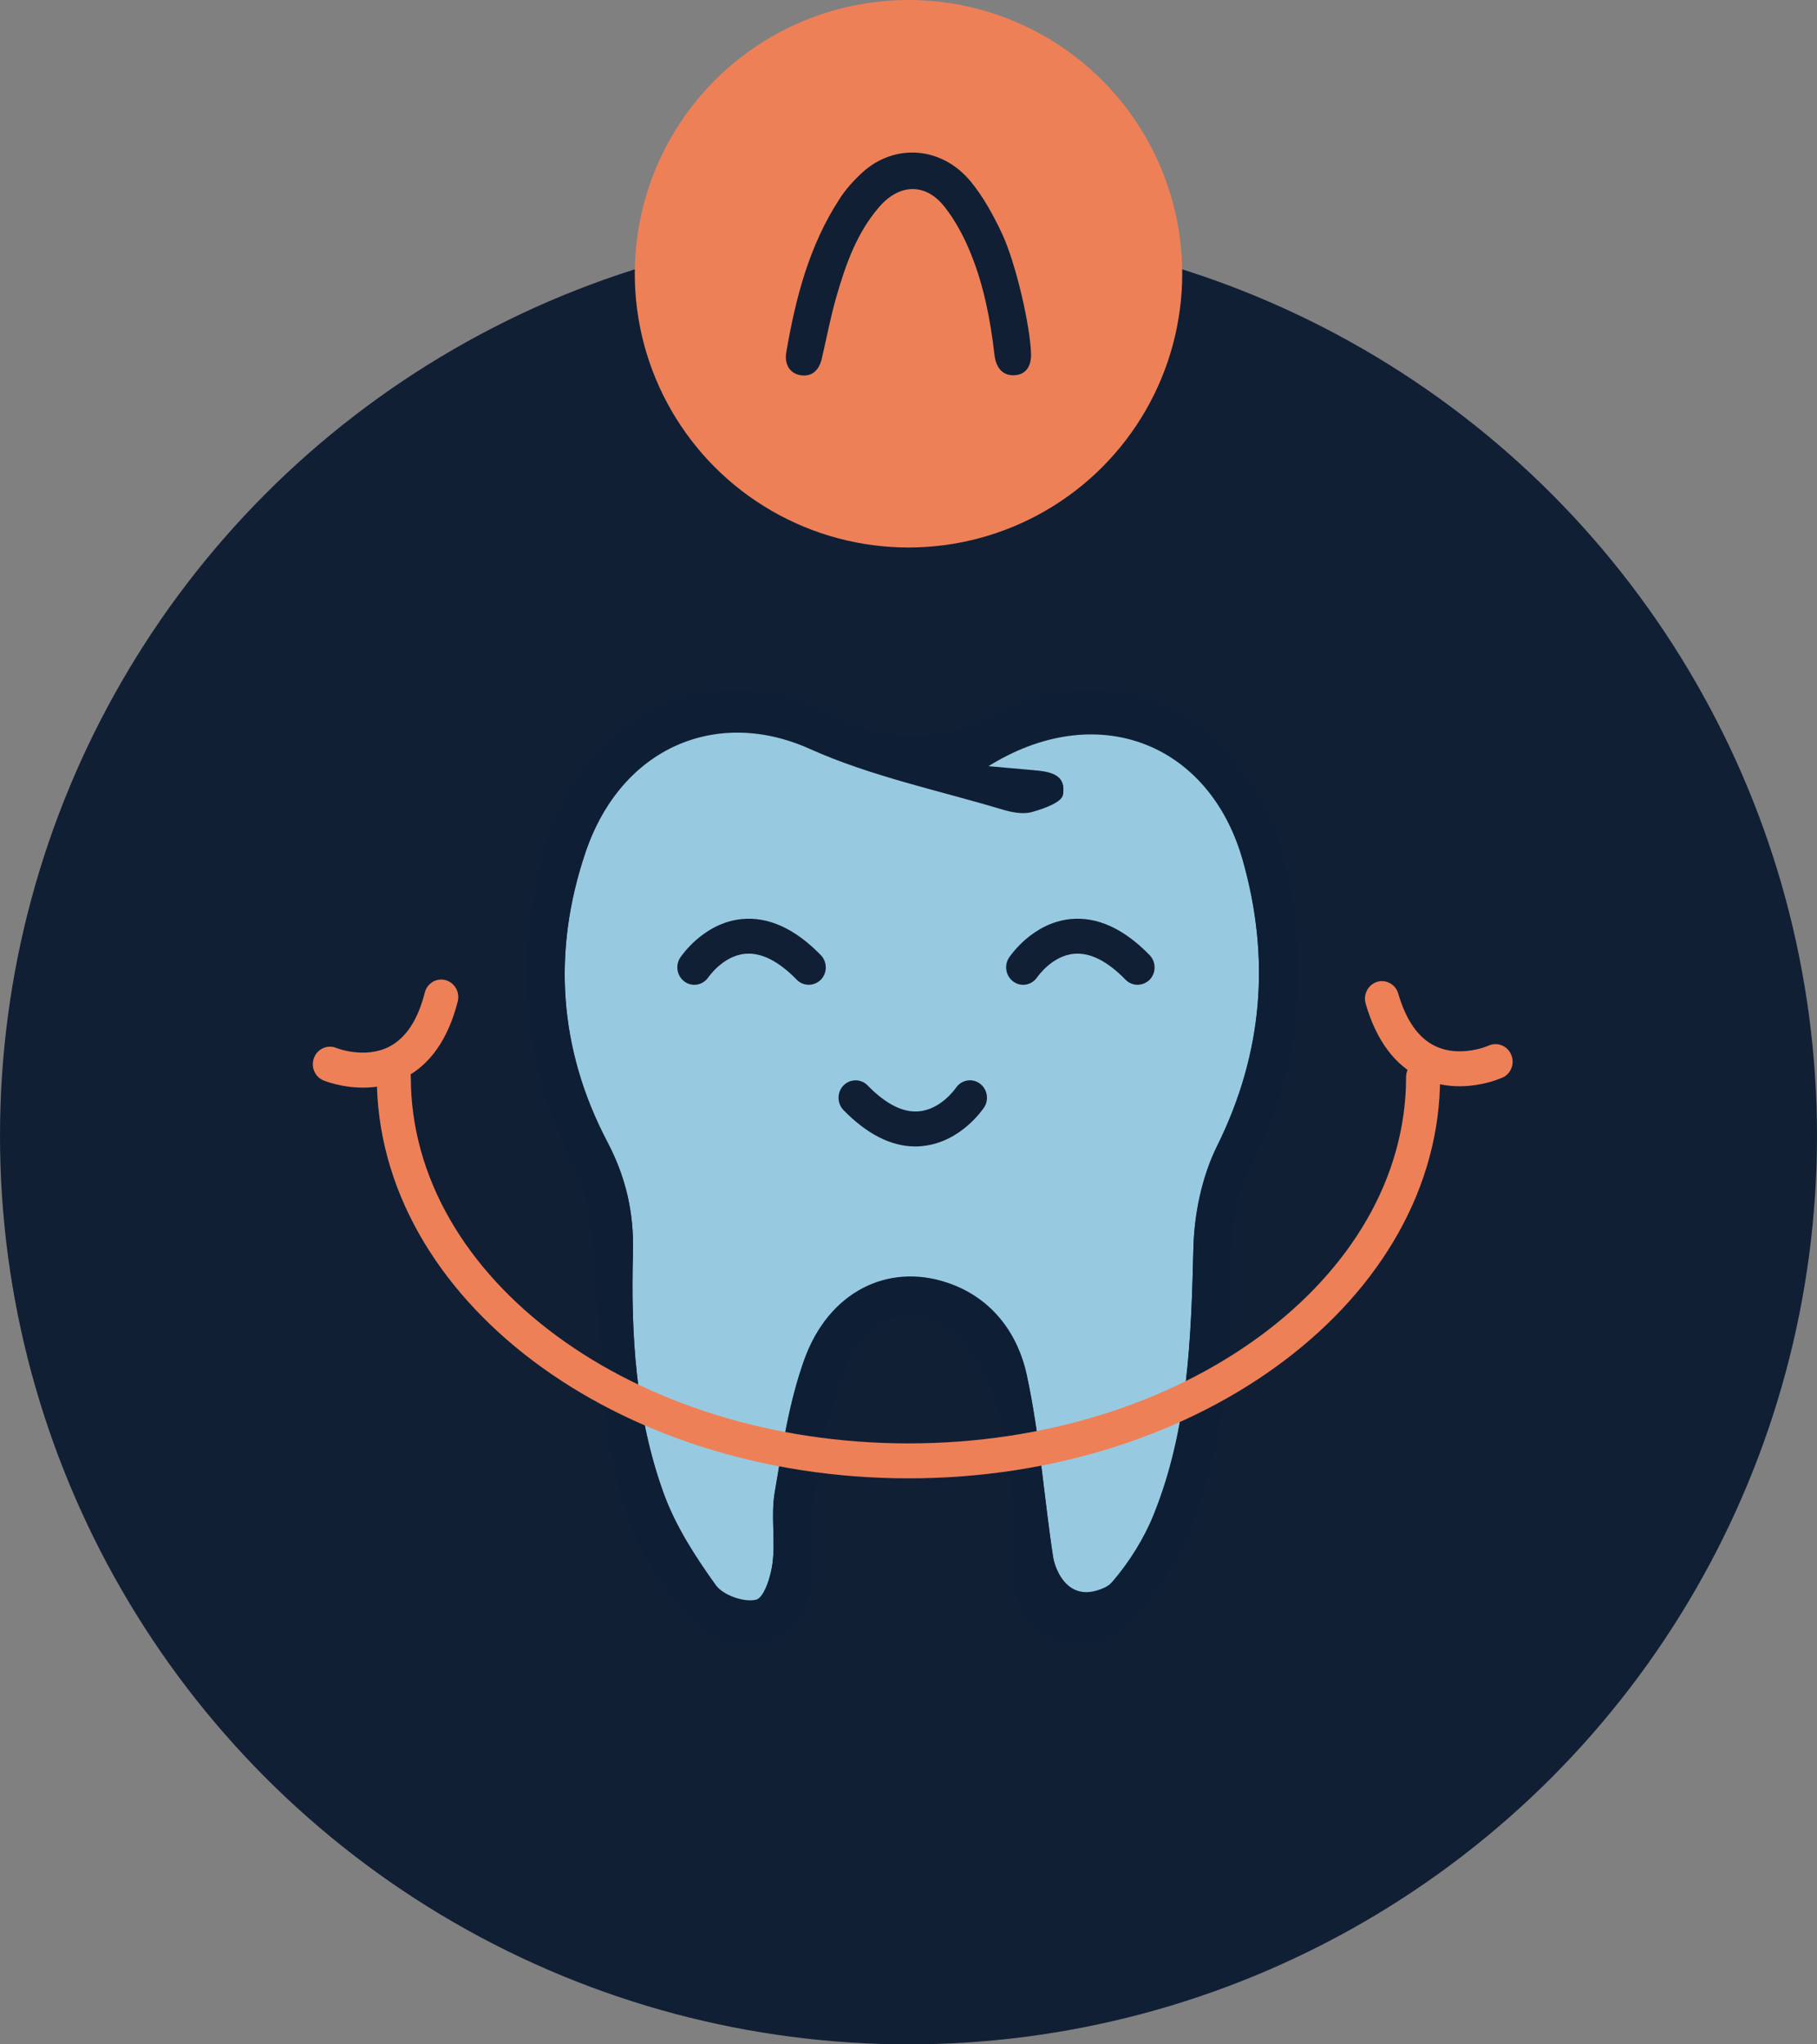 <?xml version="1.0" encoding="utf-8"?>
<!-- Generator: Adobe Illustrator 25.2.1, SVG Export Plug-In . SVG Version: 6.00 Build 0)  -->
<svg version="1.1" id="Capa_1" xmlns="http://www.w3.org/2000/svg" xmlns:xlink="http://www.w3.org/1999/xlink" x="0px" y="0px"
	 viewBox="0 0 156 175.5" style="enable-background:new 0 0 156 175.5;" xml:space="preserve">
<rect x="0" y="0" width="156" height="175.5" fill="#808080" stroke="none"/>
<style type="text/css">
	.st0{fill:#111F35;}
	.st1{fill:#FFFFFF;}
	.st2{fill:none;stroke:#111F35;stroke-width:3;stroke-linecap:round;stroke-miterlimit:10;}
	.st3{fill:#669BBA;}
	.st4{fill:none;}
	.st5{fill:#96C9DA;}
	.st6{fill:#F5F4F4;}
	.st7{fill:#97CAE1;}
	.st8{fill:#0E1F35;}
	.st9{fill:#EE8057;}
</style>
<circle class="st0" cx="78" cy="97.5" r="78"/>
<g>
	<g>
		<g>
			<path class="st0" d="M151.27-272.7c-0.29,0.66-0.92,1.06-1.58,1.06c-0.23,0-0.47-0.05-0.69-0.15c-1.02-0.46-2.01-0.95-2.96-1.46
				c-0.1-1.37-0.15-2.75-0.17-4.13c1.42,0.84,2.93,1.62,4.51,2.34C151.25-274.64,151.65-273.6,151.27-272.7z"/>
		</g>
	</g>
	<path class="st1" d="M162.39-326.75l10.82,3.28c0,0,7.14-4.98,9.48-5.04c2.34-0.06,11.78,0,12.49,2.52s5.9,9.44,5.9,14.11
		c0,4.66-0.11,16.68-4.77,25.35c0,0-1.12,24.92-3.72,28.56c-2.59,3.64-4.35,8.98-8.07,8.98s-4.25-22.28-9.19-26.44
		c-4.93-4.16-9.98-1.21-9.98-1.21s-5.52,10.61-5.89,17.07c-0.37,6.46-0.36,14.03-6.97,7.96c-6.61-6.07-6.89-15.81-8.75-33.28
		c-1.86-17.47-8.87-11.89-3.6-34.2c0,0,10.33-13,19.32-9.4C168.45-324.92,162.39-326.75,162.39-326.75z"/>
	<path class="st0" d="M151.29-303.03c-0.33,0-0.66-0.1-0.96-0.3c-0.79-0.55-1-1.65-0.47-2.46c0.08-0.13,2.07-3.11,5.47-3.45
		c2.39-0.24,4.75,0.83,7.03,3.18c0.67,0.69,0.67,1.81,0,2.5c-0.67,0.69-1.76,0.69-2.44,0c-1.52-1.57-2.97-2.3-4.26-2.16
		c-1.75,0.18-2.94,1.88-2.95,1.9C152.39-303.3,151.84-303.03,151.29-303.03z"/>
	<path class="st2" d="M175.06-293.5c0,0-3.96,6.07-9.86,0"/>
	<path class="st0" d="M179.65-303.03c-0.33,0-0.66-0.1-0.96-0.3c-0.79-0.55-1-1.65-0.47-2.46c0.08-0.13,2.07-3.11,5.47-3.45
		c2.39-0.24,4.75,0.83,7.03,3.18c0.67,0.69,0.67,1.81,0,2.5c-0.67,0.69-1.76,0.69-2.44,0c-1.52-1.57-2.97-2.3-4.26-2.16
		c-1.75,0.18-2.94,1.88-2.95,1.9C180.75-303.3,180.21-303.03,179.65-303.03z"/>
	<path class="st0" d="M210.38-282.06c-0.57-0.78-1.65-0.94-2.41-0.36c-4.79,3.66-8.85,3.91-10.48,3.83
		c0.04-1.24,0.06-2.49,0.09-3.73c0.05-2.12,0.39-4.47,1.34-6.3c4.45-8.49,5.48-17.33,3.27-26.62c-2.5-10.55-12.78-19.34-25.06-13.01
		c-4.82,2.49-9.39,2.49-14.24,0.01c-12.53-6.42-22.42,2.7-24.84,12.22c-2.37,9.31-1.66,18.27,2.76,26.92
		c1.06,2.08,1.4,4.65,1.65,7.04c0.09,0.86,0.16,1.73,0.21,2.59c-8.18-5.89-12.86-13.95-12.86-22.6c0-0.03,0-0.05-0.01-0.08
		c1.95-1.27,3.32-3.43,4.08-6.43c0.24-0.95-0.31-1.91-1.24-2.16c-0.91-0.24-1.86,0.32-2.1,1.27c-0.58,2.29-1.57,3.82-2.94,4.54
		c-2.02,1.05-4.38,0.13-4.43,0.11c-0.88-0.36-1.88,0.07-2.24,0.97c-0.36,0.91,0.06,1.94,0.94,2.31c0.1,0.04,1.59,0.65,3.54,0.65
		c0.31,0,0.64-0.02,0.97-0.05c0.42,10.19,6.43,19.49,16.55,25.88c0.17,3.03,0.34,6.05,0.78,9.04c0.92,6.23,2.94,12.15,7.78,16.53
		c1.91,1.73,4.14,2.13,6.47,1.18c2.35-0.96,3.21-3.05,3.38-5.47c0.11-1.49,0.02-2.99,0.02-4.49c-0.01,0-0.02-0.01-0.03-0.01
		c0.19-2.34,0.62-5.42,0.62-5.42v-0.05c0.69-2.91,1.43-5.8,2.49-8.55c1.52-3.86,5.94-5.02,8.78-2.74c1.35,1.08,2.47,2.73,3.16,4.37
		c2.18,5.2,2.37,10.76,2.28,16.35c-0.05,2.65,0.78,4.93,3.35,6c2.55,1.06,5,0.56,6.83-1.52c1.6-1.8,3.15-3.77,4.21-5.92
		c3.05-6.13,3.95-12.67,4.3-19.31c0.18,0.02,0.37,0.02,0.58,0.02c2.45,0,7.01-0.64,12.1-4.53
		C210.79-280.17,210.95-281.27,210.38-282.06z M196.25-290.91c-1.3,2.63-1.96,5.83-2.03,8.8c-0.2,7.88-0.47,15.69-3.44,23.08
		c-0.83,2.08-2.09,4.07-3.53,5.76c-0.15,0.19-0.33,0.34-0.53,0.47c-3.07,1.56-4.2-1.08-4.5-2.12c-0.04-0.13-0.07-0.26-0.09-0.39
		c-0.81-5.27-1.17-10.65-2.29-15.85c-0.8-3.69-3.12-6.7-6.88-7.95c-5.14-1.71-10.2,0.81-12.3,6.63c-1.31,3.67-1.9,7.64-2.56,11.52
		c-0.33,1.96,0.07,4.06-0.17,6.05c-0.15,1.18-0.75,3.06-1.44,3.23c-1.05,0.25-2.84-0.4-3.48-1.28c-1.74-2.45-3.44-5.09-4.47-7.91
		c-1.45-4.02-2.18-8.17-2.5-12.38c-0.1-1.37-0.15-2.75-0.17-4.13c-0.03-1.44-0.02-2.88,0.02-4.32c0.09-3.49-0.62-6.55-2.22-9.59
		c-4.21-8.03-4.76-16.55-1.89-25.06c3.1-9.2,11.41-12.58,19.33-9.01c5.27,2.38,11.05,3.58,16.62,5.25c0.8,0.24,1.75,0.44,2.53,0.23
		c1.01-0.26,2.6-0.83,2.71-1.48c0.3-1.75-1.27-1.94-2.6-2.05c-1.08-0.09-2.17-0.19-3.95-0.35c9.35-5.94,19.13-2.2,22.03,7.98
		C200.88-307.24,200.24-298.98,196.25-290.91z"/>
	<g>
		<path class="st3" d="M186.41-277.15c-0.85,1.33-1.99,2.13-3.46,2.43c-9.02,1.86-12.34,1.46-12.36,1.46l-0.12-0.02h-0.13
			c-2.62,0.07-9.98-0.08-12.68-1.55c-3.04-1.66-4.6-2.53-5.09-17.45l17.78-2.71l17.34,2.75C188.31-288.6,188.9-281.05,186.41-277.15
			z"/>
	</g>
	<g>
		<path class="st0" d="M195.36-282.42l-4.61,1.72c0.85-4.69,0.2-9.88-0.17-12.1l11-6.33l-0.73-1.31l-0.72-1.32l-11.47,6.61
			l-18.31-2.9l-19.01,2.9l-11.25-6.61l-0.73,1.32l-0.73,1.31l10.96,6.44c0.18,5.44,0.5,9.27,1.01,12.04l-4.91-1.78l-0.49,1.43
			l-0.5,1.42l6.85,2.49c1.09,2.76,2.64,3.78,4.75,4.95c3.7,2.03,12.58,1.92,13.99,1.89c0.21,0.02,0.61,0.05,1.25,0.05
			c1.82,0,5.54-0.23,11.95-1.55c2.25-0.46,4.05-1.72,5.34-3.74c0.32-0.5,0.6-1.04,0.83-1.6l6.67-2.5l-0.51-1.41L195.36-282.42z
			 M186.41-277.15c-0.85,1.33-1.99,2.13-3.46,2.43c-9.02,1.86-12.34,1.46-12.36,1.46l-0.12-0.02h-0.13
			c-2.62,0.07-9.98-0.08-12.68-1.55c-3.04-1.66-4.6-2.53-5.09-17.45l17.78-2.71l17.34,2.75C188.31-288.6,188.9-281.05,186.41-277.15
			z"/>
	</g>
	<g>
		<line class="st4" x1="159.61" y1="-288.26" x2="181.08" y2="-288.26"/>
		<path class="st0" d="M181.08-286.74h-21.47c-0.81,0-1.47-0.68-1.47-1.51s0.66-1.51,1.47-1.51h21.47c0.81,0,1.47,0.68,1.47,1.51
			S181.89-286.74,181.08-286.74z"/>
	</g>
	<g>
		<line class="st4" x1="159.61" y1="-281" x2="181.08" y2="-281"/>
		<path class="st0" d="M181.08-279.49h-21.47c-0.81,0-1.47-0.68-1.47-1.51s0.66-1.51,1.47-1.51h21.47c0.81,0,1.47,0.68,1.47,1.51
			S181.89-279.49,181.08-279.49z"/>
	</g>
	<g>
		<path class="st5" d="M208.99-301.85l-5.16,15.43c-0.51,1.53,0.3,3.2,1.8,3.7l10,3.3c1.43,0.47,2.96-0.29,3.49-1.74l5.65-15.47
			c0.57-1.57-0.26-3.3-1.82-3.79l-10.49-3.26C211.02-304.13,209.49-303.32,208.99-301.85z"/>
		<path class="st0" d="M216.5-277.78c-0.43,0-0.88-0.07-1.31-0.21l-10-3.3c-1.11-0.37-2-1.15-2.52-2.22
			c-0.52-1.07-0.6-2.28-0.22-3.41l5.16-15.43c0.75-2.25,3.08-3.47,5.29-2.78l10.49,3.26c1.13,0.35,2.08,1.18,2.6,2.27
			c0.52,1.09,0.58,2.36,0.17,3.5l-5.65,15.47C219.86-278.88,218.24-277.78,216.5-277.78z M211.65-302.29
			c-0.56,0-1.07,0.36-1.27,0.93l-5.16,15.43c-0.12,0.35-0.09,0.73,0.07,1.07c0.16,0.33,0.44,0.58,0.79,0.7l10,3.3
			c0.68,0.23,1.42-0.14,1.67-0.83l5.65-15.47c0.13-0.36,0.11-0.75-0.05-1.1c-0.17-0.35-0.46-0.6-0.82-0.71l-10.49-3.26
			C211.91-302.27,211.78-302.29,211.65-302.29z M208.99-301.85L208.99-301.85L208.99-301.85z"/>
	</g>
	<path class="st0" d="M217.83-306.76l3.05,0.92c1.4,0.42,2.19,1.93,1.77,3.36l-0.87,2.94c-0.42,1.42-1.89,2.22-3.27,1.78l-3.13-1
		c-1.41-0.45-2.17-2.01-1.69-3.44l0.95-2.85C215.09-306.41,216.49-307.16,217.83-306.76z"/>
	<path class="st6" d="M217.99-304.51l1.53,0.46c0.7,0.21,1.09,0.96,0.88,1.68l-0.44,1.47c-0.21,0.71-0.95,1.11-1.64,0.89l-1.57-0.5
		c-0.7-0.22-1.09-1-0.85-1.72l0.48-1.43C216.62-304.33,217.32-304.71,217.99-304.51z"/>
</g>
<g>
	<g>
		<path class="st7" d="M84.73,65.86c1.78,0.16,2.86,0.26,3.94,0.35c1.32,0.11,2.89,0.29,2.59,2.03c-0.11,0.65-1.7,1.21-2.7,1.48
			c-0.77,0.2-1.72,0.01-2.52-0.23c-5.54-1.66-11.29-2.85-16.54-5.21c-7.89-3.54-16.16-0.2-19.24,8.94
			c-2.85,8.45-2.31,16.9,1.88,24.88c1.59,3.02,2.3,6.06,2.2,9.52c-0.19,7.01,0.24,14.04,2.65,20.68c1.02,2.81,2.71,5.42,4.45,7.85
			c0.63,0.89,2.42,1.52,3.46,1.28c0.7-0.16,1.29-2.03,1.43-3.2c0.25-1.98-0.15-4.06,0.18-6.02c0.65-3.85,1.24-7.79,2.55-11.43
			c2.09-5.77,7.13-8.28,12.24-6.58c3.74,1.24,6.05,4.23,6.85,7.9c1.12,5.16,1.47,10.5,2.28,15.73c0.02,0.11,0.06,0.22,0.08,0.33
			c0.28,0.98,1.37,3.76,4.49,2.12c0.19-0.13,0.38-0.26,0.53-0.43c1.43-1.68,2.68-3.66,3.51-5.72c2.96-7.33,3.23-15.1,3.42-22.91
			c0.07-2.94,0.73-6.12,2.02-8.73c3.97-8.01,4.61-16.21,2.2-24.68C103.79,63.69,94.05,59.96,84.73,65.86z"/>
	</g>
	<path class="st0" d="M69.43,84.54c-0.37,0-0.75-0.15-1.03-0.44c-1.56-1.6-3.05-2.35-4.43-2.22c-1.9,0.18-3.13,1.99-3.15,2.01
		c-0.46,0.68-1.37,0.86-2.03,0.39c-0.66-0.46-0.84-1.39-0.39-2.07c0.08-0.12,1.99-2.98,5.27-3.31c2.29-0.23,4.58,0.81,6.8,3.09
		c0.57,0.59,0.57,1.54,0,2.12C70.18,84.39,69.8,84.54,69.43,84.54z"/>
	<path class="st0" d="M78.6,98.42c-2.08,0-4.16-1.05-6.18-3.12c-0.57-0.59-0.57-1.54,0-2.12s1.5-0.59,2.07,0
		c1.56,1.6,3.05,2.36,4.43,2.22c1.9-0.18,3.13-1.99,3.15-2.01c0.46-0.68,1.36-0.86,2.03-0.39c0.66,0.46,0.84,1.39,0.39,2.07
		c-0.08,0.12-1.99,2.98-5.27,3.31C79.01,98.41,78.8,98.42,78.6,98.42z"/>
	<path class="st0" d="M97.66,84.54c-0.37,0-0.75-0.15-1.03-0.44c-1.56-1.6-3.05-2.35-4.43-2.22c-1.9,0.18-3.13,1.99-3.15,2.01
		c-0.46,0.68-1.36,0.86-2.03,0.39c-0.66-0.46-0.84-1.39-0.39-2.07c0.08-0.12,1.99-2.98,5.27-3.31c2.29-0.23,4.58,0.81,6.8,3.09
		c0.57,0.59,0.57,1.54,0,2.12C98.41,84.39,98.04,84.54,97.66,84.54z"/>
	<g>
		<path class="st8" d="M69.74,130.77c0,1.49,0.08,2.98-0.02,4.46c-0.16,2.4-1.02,4.48-3.36,5.43c-2.33,0.94-4.53,0.54-6.44-1.17
			c-4.83-4.35-6.84-10.22-7.75-16.42c-0.78-5.25-0.72-10.62-1.25-15.92c-0.24-2.37-0.58-4.92-1.63-6.98
			c-4.4-8.59-5.11-17.48-2.76-26.72c2.41-9.46,12.26-18.5,24.73-12.14c4.83,2.47,9.38,2.46,14.18-0.01
			c12.22-6.29,22.45,2.45,24.95,12.92c2.2,9.22,1.18,17.99-3.25,26.42c-0.96,1.82-1.3,4.15-1.34,6.26
			c-0.19,9.04-0.38,18.07-4.5,26.36c-1.07,2.14-2.61,4.09-4.2,5.88c-1.82,2.06-4.26,2.56-6.8,1.51c-2.55-1.06-3.38-3.33-3.34-5.96
			c0.1-5.54-0.1-11.06-2.27-16.23c-0.68-1.62-1.8-3.26-3.14-4.34c-2.83-2.26-7.23-1.11-8.74,2.73c-1.72,4.38-2.55,9.14-3.77,13.73
			C69.28,130.64,69.51,130.7,69.74,130.77z M84.73,65.76c1.78,0.16,2.86,0.26,3.94,0.35c1.32,0.11,2.89,0.29,2.59,2.03
			c-0.11,0.65-1.7,1.21-2.7,1.48c-0.77,0.2-1.72,0.01-2.52-0.23c-5.54-1.66-11.29-2.85-16.54-5.21c-7.89-3.54-16.16-0.2-19.24,8.94
			c-2.85,8.45-2.31,16.9,1.88,24.88c1.59,3.02,2.3,6.06,2.2,9.52c-0.19,7.01,0.24,14.04,2.65,20.68c1.02,2.81,2.71,5.42,4.45,7.85
			c0.63,0.89,2.42,1.52,3.46,1.28c0.7-0.16,1.29-2.03,1.43-3.2c0.25-1.98-0.15-4.06,0.18-6.02c0.65-3.85,1.24-7.79,2.55-11.43
			c2.09-5.77,7.13-8.28,12.24-6.58c3.74,1.24,6.05,4.23,6.85,7.9c1.12,5.16,1.47,10.5,2.28,15.73c0.21,1.32,0.95,2.56,1.45,3.83
			c1.24-0.58,2.83-0.85,3.65-1.81c1.43-1.68,2.68-3.66,3.51-5.72c2.96-7.33,3.23-15.1,3.42-22.91c0.07-2.94,0.73-6.12,2.02-8.73
			c3.97-8.01,4.61-16.21,2.2-24.68C103.79,63.58,94.05,59.86,84.73,65.76z"/>
		<path class="st8" d="M70.34,125.37c0,0-0.75,5.4-0.74,7.31c0.02,1.91-2.09,3.14-2.27,2.22c-0.18-0.92,1.08-8.74,1.08-8.74
			l1.93-1.05"/>
		<path class="st8" d="M90.41,133.71c0,0,0.86,4.54,4.79,2.39l-1.5,2.09l-3.29,0.92V133.71z"/>
	</g>
	<g>
		<path class="st9" d="M78,126.91c-25.17,0-45.65-15.46-45.65-34.45c0-0.83,0.65-1.5,1.46-1.5c0.81,0,1.46,0.67,1.46,1.5
			c0,17.34,19.17,31.45,42.73,31.45s42.72-14.11,42.72-31.45c0-0.83,0.65-1.5,1.46-1.5s1.46,0.67,1.46,1.5
			C123.65,111.45,103.17,126.91,78,126.91z"/>
		<path class="st9" d="M31.17,93.37c-1.87,0-3.3-0.58-3.4-0.62c-0.75-0.31-1.11-1.19-0.8-1.96c0.3-0.77,1.16-1.13,1.9-0.83
			c0.07,0.03,2.48,0.97,4.57-0.12c1.42-0.74,2.44-2.3,3.03-4.63c0.2-0.8,1-1.28,1.78-1.07c0.78,0.21,1.25,1.03,1.05,1.83
			c-0.82,3.22-2.36,5.42-4.57,6.56C33.51,93.17,32.26,93.37,31.17,93.37z"/>
		<path class="st9" d="M125.31,93.25c-1.02,0-2.15-0.18-3.27-0.7c-2.26-1.06-3.87-3.21-4.79-6.39c-0.23-0.79,0.21-1.63,0.98-1.87
			c0.78-0.24,1.59,0.22,1.82,1.01c0.67,2.31,1.74,3.83,3.19,4.51c2.14,1.02,4.55-0.04,4.57-0.05c0.74-0.33,1.6,0.01,1.93,0.77
			c0.33,0.75,0,1.64-0.73,1.97C128.9,92.55,127.34,93.25,125.31,93.25z"/>
	</g>
</g>
<circle class="st9" cx="78" cy="23.5" r="23.5"/>
<path class="st0" d="M88.52,30.42c0.02,1.07-0.48,1.72-1.37,1.79c-0.98,0.08-1.63-0.54-1.77-1.76c-0.35-3.02-0.92-5.99-2.08-8.8
	c-0.56-1.36-1.27-2.7-2.17-3.85c-1.63-2.11-3.88-2.06-5.63-0.05c-1.94,2.23-2.89,4.95-3.69,7.72c-0.5,1.74-0.84,3.53-1.25,5.3
	c-0.25,1.08-0.9,1.59-1.84,1.44c-0.89-0.15-1.4-0.91-1.21-1.99c0.8-4.65,1.97-9.18,4.6-13.19c0.54-0.83,1.23-1.59,1.96-2.25
	c2.77-2.5,6.79-2.2,9.26,0.79c1.08,1.31,1.93,2.86,2.66,4.4C87.24,22.59,88.48,28.14,88.52,30.42z"/>
<g>
	<circle class="st0" cx="239.36" cy="91.77" r="36"/>
	<g>
		<g>
			<path class="st7" d="M242.46,77.17c0.82,0.07,1.32,0.12,1.82,0.16c0.61,0.05,1.33,0.13,1.2,0.94c-0.05,0.3-0.79,0.56-1.25,0.68
				c-0.36,0.09-0.79,0-1.16-0.11c-2.56-0.77-5.21-1.32-7.63-2.4c-3.64-1.64-7.46-0.09-8.88,4.12c-1.32,3.9-1.07,7.8,0.87,11.48
				c0.73,1.39,1.06,2.8,1.02,4.39c-0.09,3.24,0.11,6.48,1.22,9.54c0.47,1.29,1.25,2.5,2.05,3.62c0.29,0.41,1.12,0.7,1.6,0.59
				c0.32-0.07,0.59-0.94,0.66-1.48c0.11-0.91-0.07-1.87,0.08-2.78c0.3-1.78,0.57-3.6,1.18-5.27c0.96-2.66,3.29-3.82,5.65-3.04
				c1.73,0.57,2.79,1.95,3.16,3.64c0.52,2.38,0.68,4.84,1.05,7.26c0.01,0.05,0.03,0.1,0.04,0.15c0.13,0.45,0.63,1.73,2.07,0.98
				c0.09-0.06,0.18-0.12,0.24-0.2c0.66-0.77,1.24-1.69,1.62-2.64c1.36-3.38,1.49-6.97,1.58-10.58c0.03-1.36,0.34-2.83,0.93-4.03
				c1.83-3.7,2.13-7.48,1.01-11.39C251.26,76.17,246.76,74.45,242.46,77.17z"/>
		</g>
		<path class="st0" d="M235.4,85.79c-0.17,0-0.35-0.07-0.48-0.2c-0.72-0.74-1.41-1.08-2.04-1.03c-0.87,0.08-1.45,0.92-1.45,0.93
			c-0.21,0.31-0.63,0.4-0.94,0.18c-0.31-0.21-0.39-0.64-0.18-0.96c0.04-0.06,0.92-1.38,2.43-1.53c1.06-0.1,2.11,0.37,3.14,1.42
			c0.26,0.27,0.26,0.71,0,0.98C235.75,85.72,235.57,85.79,235.4,85.79z"/>
		<path class="st0" d="M239.63,92.2c-0.96,0-1.92-0.48-2.85-1.44c-0.26-0.27-0.26-0.71,0-0.98c0.26-0.27,0.69-0.27,0.95,0
			c0.72,0.74,1.41,1.09,2.04,1.03c0.87-0.08,1.45-0.92,1.45-0.93c0.21-0.31,0.63-0.39,0.94-0.18c0.31,0.21,0.39,0.64,0.18,0.96
			c-0.04,0.06-0.92,1.38-2.43,1.53C239.82,92.19,239.73,92.2,239.63,92.2z"/>
		<path class="st0" d="M248.43,85.79c-0.17,0-0.35-0.07-0.48-0.2c-0.72-0.74-1.41-1.08-2.04-1.03c-0.87,0.08-1.45,0.92-1.45,0.93
			c-0.21,0.31-0.63,0.4-0.94,0.18c-0.31-0.21-0.39-0.64-0.18-0.96c0.04-0.06,0.92-1.38,2.43-1.53c1.06-0.1,2.11,0.37,3.14,1.42
			c0.26,0.27,0.26,0.71,0,0.98C248.78,85.72,248.6,85.79,248.43,85.79z"/>
		<g>
			<path class="st7" d="M235.55,107.13c0,0.69,0.04,1.38-0.01,2.06c-0.08,1.11-0.47,2.07-1.55,2.51c-1.07,0.43-2.09,0.25-2.97-0.54
				c-2.23-2.01-3.15-4.72-3.58-7.58c-0.36-2.42-0.33-4.9-0.58-7.35c-0.11-1.09-0.27-2.27-0.75-3.22c-2.03-3.96-2.36-8.07-1.27-12.33
				c1.11-4.36,5.66-8.54,11.41-5.6c2.23,1.14,4.33,1.14,6.55,0c5.64-2.9,10.36,1.13,11.51,5.96c1.01,4.25,0.55,8.3-1.5,12.19
				c-0.44,0.84-0.6,1.92-0.62,2.89c-0.09,4.17-0.17,8.34-2.08,12.17c-0.49,0.99-1.21,1.89-1.94,2.71c-0.84,0.95-1.97,1.18-3.14,0.7
				c-1.18-0.49-1.56-1.54-1.54-2.75c0.04-2.56-0.04-5.1-1.05-7.49c-0.31-0.75-0.83-1.51-1.45-2c-1.31-1.04-3.34-0.51-4.03,1.26
				c-0.79,2.02-1.18,4.22-1.74,6.34C235.33,107.07,235.44,107.1,235.55,107.13z M242.46,77.12c0.82,0.07,1.32,0.12,1.82,0.16
				c0.61,0.05,1.33,0.13,1.2,0.94c-0.05,0.3-0.79,0.56-1.25,0.68c-0.36,0.09-0.79,0-1.16-0.11c-2.56-0.77-5.21-1.32-7.63-2.4
				c-3.64-1.64-7.46-0.09-8.88,4.12c-1.32,3.9-1.07,7.8,0.87,11.48c0.73,1.39,1.06,2.8,1.02,4.39c-0.09,3.24,0.11,6.48,1.22,9.54
				c0.47,1.29,1.25,2.5,2.05,3.62c0.29,0.41,1.12,0.7,1.6,0.59c0.32-0.07,0.59-0.94,0.66-1.48c0.11-0.91-0.07-1.87,0.08-2.78
				c0.3-1.78,0.57-3.6,1.18-5.27c0.96-2.66,3.29-3.82,5.65-3.04c1.73,0.57,2.79,1.95,3.16,3.64c0.52,2.38,0.68,4.84,1.05,7.26
				c0.1,0.61,0.44,1.18,0.67,1.77c0.57-0.27,1.31-0.39,1.68-0.84c0.66-0.77,1.24-1.69,1.62-2.64c1.36-3.38,1.49-6.97,1.58-10.58
				c0.03-1.36,0.34-2.83,0.93-4.03c1.83-3.7,2.13-7.48,1.01-11.39C251.26,76.12,246.76,74.4,242.46,77.12z"/>
			<path class="st7" d="M235.82,104.64c0,0-0.35,2.49-0.34,3.37c0.01,0.88-0.97,1.45-1.05,1.02c-0.08-0.43,0.5-4.03,0.5-4.03
				l0.89-0.48"/>
			<path class="st7" d="M245.08,108.48c0,0,0.39,2.1,2.21,1.1l-0.69,0.97l-1.52,0.43V108.48z"/>
		</g>
		<g>
			<path class="st9" d="M239.36,105.34c-11.62,0-21.07-7.13-21.07-15.9c0-0.38,0.3-0.69,0.68-0.69s0.68,0.31,0.68,0.69
				c0,8,8.85,14.52,19.72,14.52c10.87,0,19.72-6.51,19.72-14.52c0-0.38,0.3-0.69,0.68-0.69c0.37,0,0.68,0.31,0.68,0.69
				C260.43,98.21,250.97,105.34,239.36,105.34z"/>
			<path class="st9" d="M217.74,89.86c-0.86,0-1.52-0.27-1.57-0.29c-0.35-0.14-0.51-0.55-0.37-0.9c0.14-0.35,0.53-0.52,0.88-0.38
				c0.03,0.01,1.15,0.45,2.11-0.05c0.66-0.34,1.13-1.06,1.4-2.14c0.09-0.37,0.46-0.59,0.82-0.5c0.36,0.1,0.58,0.47,0.48,0.84
				c-0.38,1.48-1.09,2.5-2.11,3.03C218.82,89.77,218.25,89.86,217.74,89.86z"/>
			<path class="st9" d="M261.19,89.81c-0.47,0-0.99-0.08-1.51-0.33c-1.04-0.49-1.79-1.48-2.21-2.95c-0.11-0.37,0.1-0.75,0.45-0.86
				c0.36-0.11,0.73,0.1,0.84,0.47c0.31,1.07,0.8,1.77,1.47,2.08c0.99,0.47,2.1-0.02,2.11-0.02c0.34-0.15,0.74,0,0.89,0.35
				c0.15,0.35,0,0.76-0.34,0.91C262.85,89.48,262.13,89.81,261.19,89.81z"/>
		</g>
	</g>
</g>
<circle class="st9" cx="239.36" cy="50.34" r="15.16"/>
<path class="st0" d="M246.14,54.8c0.01,0.69-0.31,1.11-0.89,1.16c-0.63,0.05-1.05-0.35-1.14-1.13c-0.22-1.95-0.59-3.86-1.34-5.68
	c-0.36-0.87-0.82-1.74-1.4-2.48c-1.05-1.36-2.5-1.33-3.63-0.03c-1.25,1.44-1.87,3.19-2.38,4.98c-0.32,1.12-0.54,2.28-0.8,3.42
	c-0.16,0.7-0.58,1.03-1.18,0.93c-0.57-0.09-0.9-0.58-0.78-1.28c0.52-3,1.27-5.92,2.97-8.5c0.35-0.53,0.79-1.02,1.27-1.45
	c1.79-1.61,4.38-1.42,5.97,0.51c0.7,0.85,1.25,1.84,1.72,2.84C245.31,49.76,246.12,53.34,246.14,54.8z"/>
</svg>
